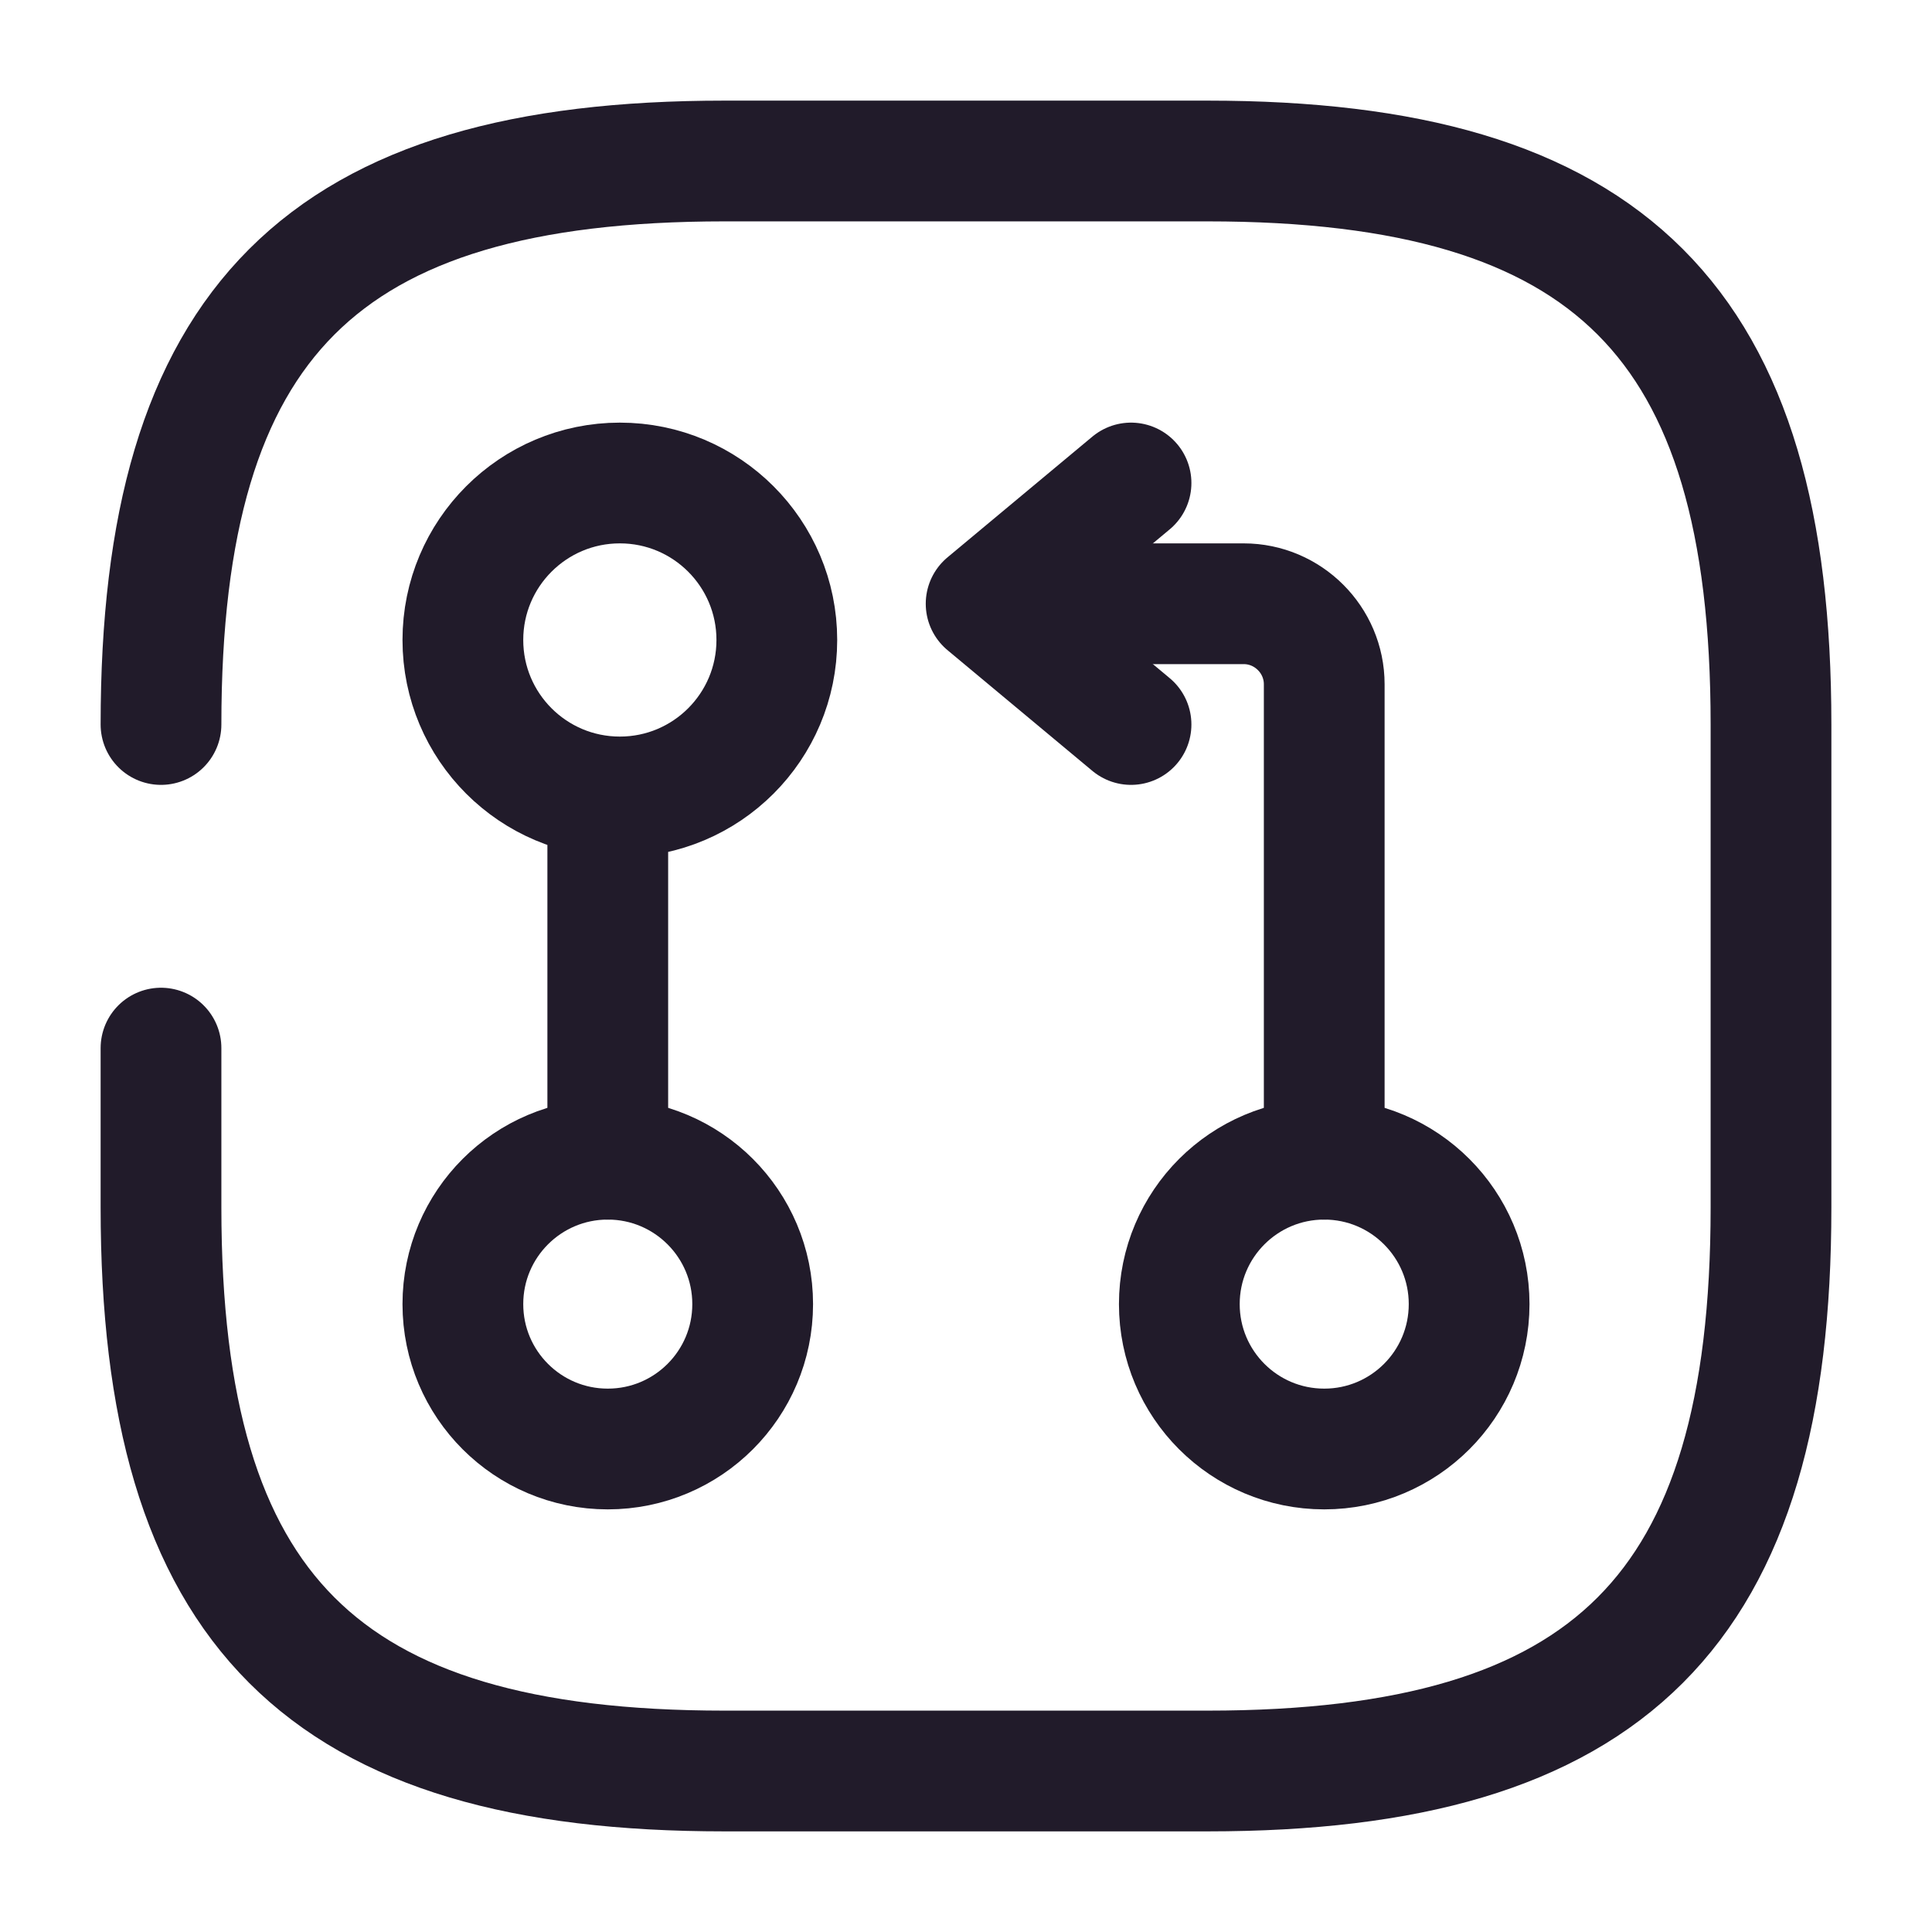 <svg width="24" height="24" viewBox="0 0 24 24" fill="none" xmlns="http://www.w3.org/2000/svg">
<path d="M2 13.02V15C2 20 4 22 9 22H15C20 22 22 20 22 15V9C22 4 20 2 15 2H9C4 2 2 4 2 9" stroke="#211B2A" stroke-width="1.5" stroke-linecap="round" stroke-linejoin="round"/>
<path d="M16.45 14.4V8.5C16.45 7.95 16 7.5 15.45 7.5H12.55" stroke="#211B2A" stroke-width="1.5" stroke-linecap="round" stroke-linejoin="round"/>
<path d="M14.05 6L12.25 7.5L14.05 9" stroke="#211B2A" stroke-width="1.5" stroke-linecap="round" stroke-linejoin="round"/>
<path d="M7.55 10.2V14.4" stroke="#211B2A" stroke-width="1.5" stroke-linecap="round" stroke-linejoin="round"/>
<path d="M7.7 9.9C8.777 9.9 9.65 9.027 9.65 7.95C9.65 6.873 8.777 6 7.7 6C6.623 6 5.75 6.873 5.75 7.95C5.75 9.027 6.623 9.9 7.7 9.9Z" stroke="#211B2A" stroke-width="1.5" stroke-linecap="round" stroke-linejoin="round"/>
<path d="M7.55 18C8.544 18 9.35 17.195 9.35 16.2C9.35 15.206 8.544 14.4 7.55 14.4C6.556 14.4 5.75 15.206 5.75 16.2C5.75 17.195 6.556 18 7.55 18Z" stroke="#211B2A" stroke-width="1.5" stroke-linecap="round" stroke-linejoin="round"/>
<path d="M16.45 18C17.444 18 18.25 17.195 18.25 16.2C18.25 15.206 17.444 14.4 16.45 14.4C15.456 14.4 14.65 15.206 14.65 16.2C14.65 17.195 15.456 18 16.45 18Z" stroke="#211B2A" stroke-width="1.5" stroke-linecap="round" stroke-linejoin="round"/>
</svg>
